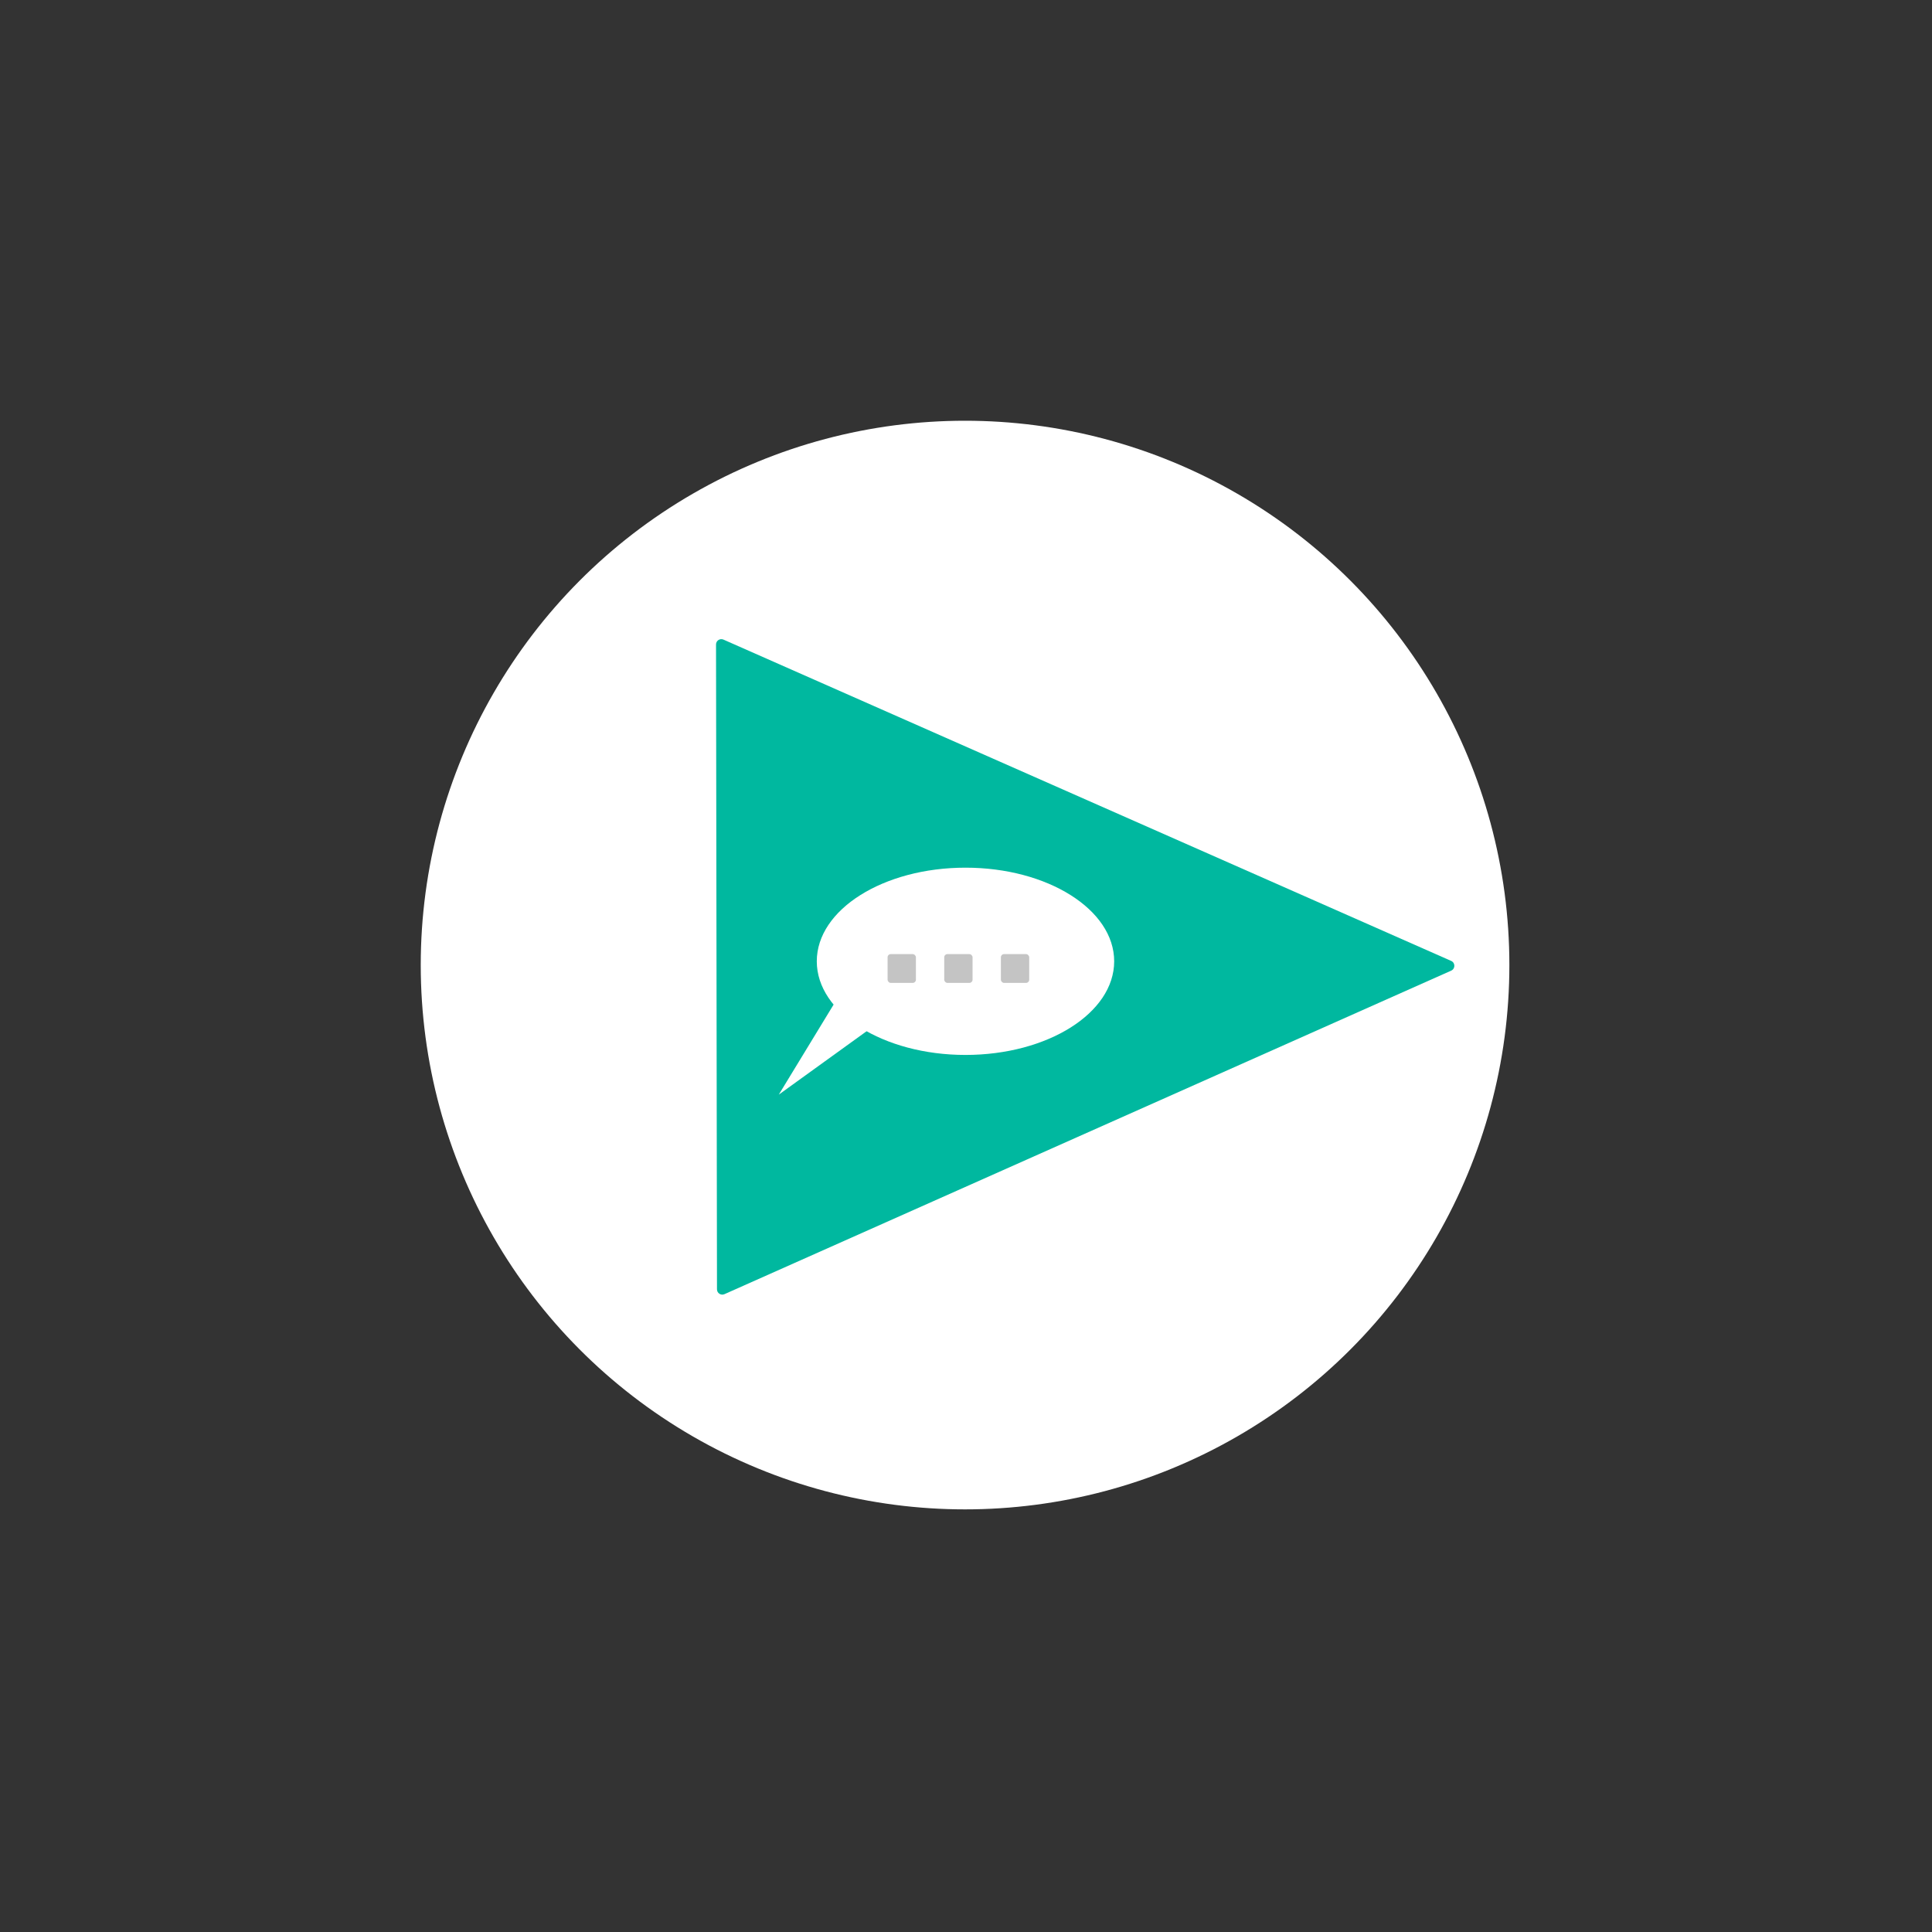 <svg width="1024" height="1024" viewBox="0 0 1024 1024" fill="none" xmlns="http://www.w3.org/2000/svg">
<rect x="0" y="0" width="1024" height="1024" fill="#333333" stroke="none"/>
<circle cx="511.5" cy="511.5" r="288.5" fill="white"/>
<path d="M769.16 509.307C771.395 510.294 771.4 513.464 769.167 514.458L383.979 685.933C382.117 686.761 380.019 685.401 380.016 683.363L379.511 341.59C379.508 339.553 381.603 338.186 383.467 339.009L769.16 509.307Z" fill="#00B89F"/>
<ellipse cx="511.725" cy="509.512" rx="78.813" ry="49.627" fill="white"/>
<path d="M412.772 580.174L443.965 528.946L461.084 545.3L412.772 580.174Z" fill="white"/>
<rect x="470.442" y="505.695" width="15.012" height="15.27" rx="1.69" fill="#C4C4C4"/>
<rect x="500.467" y="505.695" width="15.012" height="15.27" rx="1.69" fill="#C4C4C4"/>
<rect x="530.49" y="505.695" width="15.012" height="15.27" rx="1.69" fill="#C4C4C4"/>
</svg>
